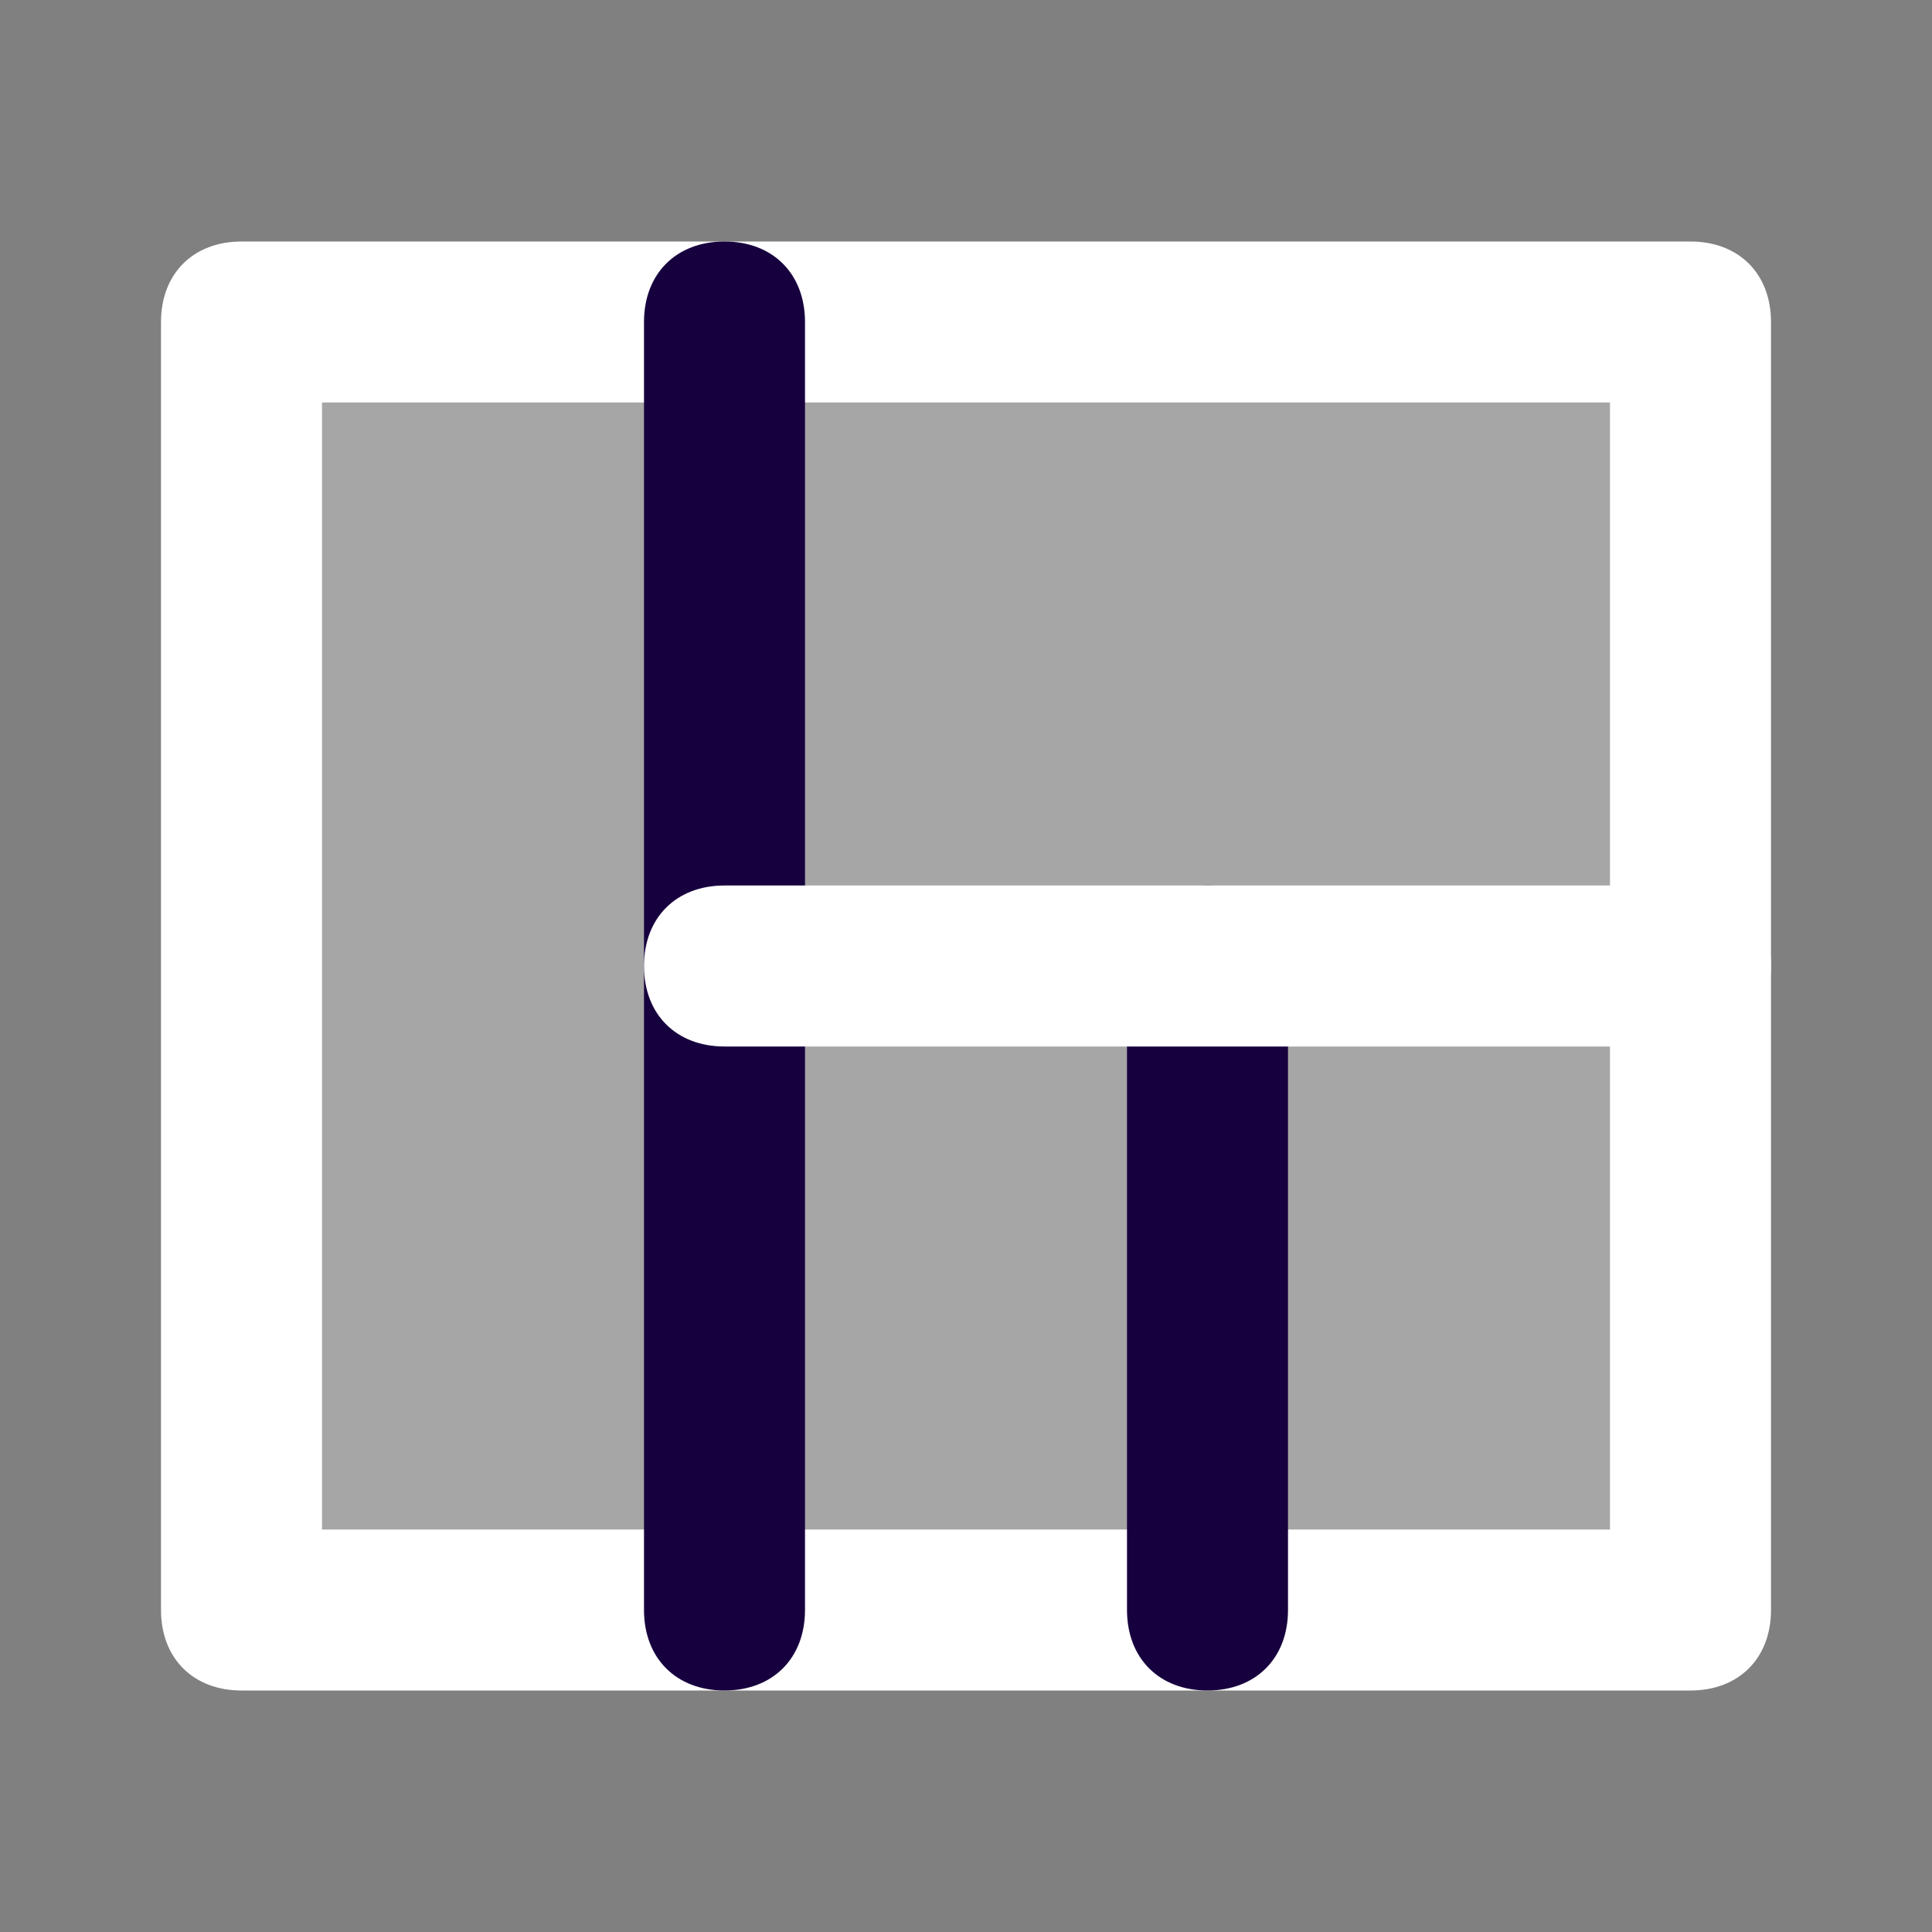 <svg width="24" height="24" viewBox="0 0 24 24" fill="none" xmlns="http://www.w3.org/2000/svg">
<rect x="0" y="0" width="24" height="24" fill="#808080" stroke="none"/>
<path d="M21 21H3C2.4 21 2 20.6 2 20V4C2 3.4 2.4 3 3 3H21C21.6 3 22 3.4 22 4V20C22 20.6 21.6 21 21 21ZM4 19H20V5H4V19Z" fill="white"/>
<path opacity="0.3" d="M3 4H21V20H3V4Z" fill="white"/>
<path d="M9 21C8.4 21 8 20.6 8 20V4C8 3.4 8.4 3 9 3C9.6 3 10 3.4 10 4V20C10 20.6 9.6 21 9 21ZM15 21C14.4 21 14 20.6 14 20V12C14 11.4 14.4 11 15 11C15.6 11 16 11.4 16 12V20C16 20.6 15.6 21 15 21Z" fill="#17003E"/>
<path d="M21 13H9C8.4 13 8 12.6 8 12C8 11.4 8.4 11 9 11H21C21.6 11 22 11.4 22 12C22 12.6 21.6 13 21 13Z" fill="white"/>
</svg>
<!-- #17003E -->
